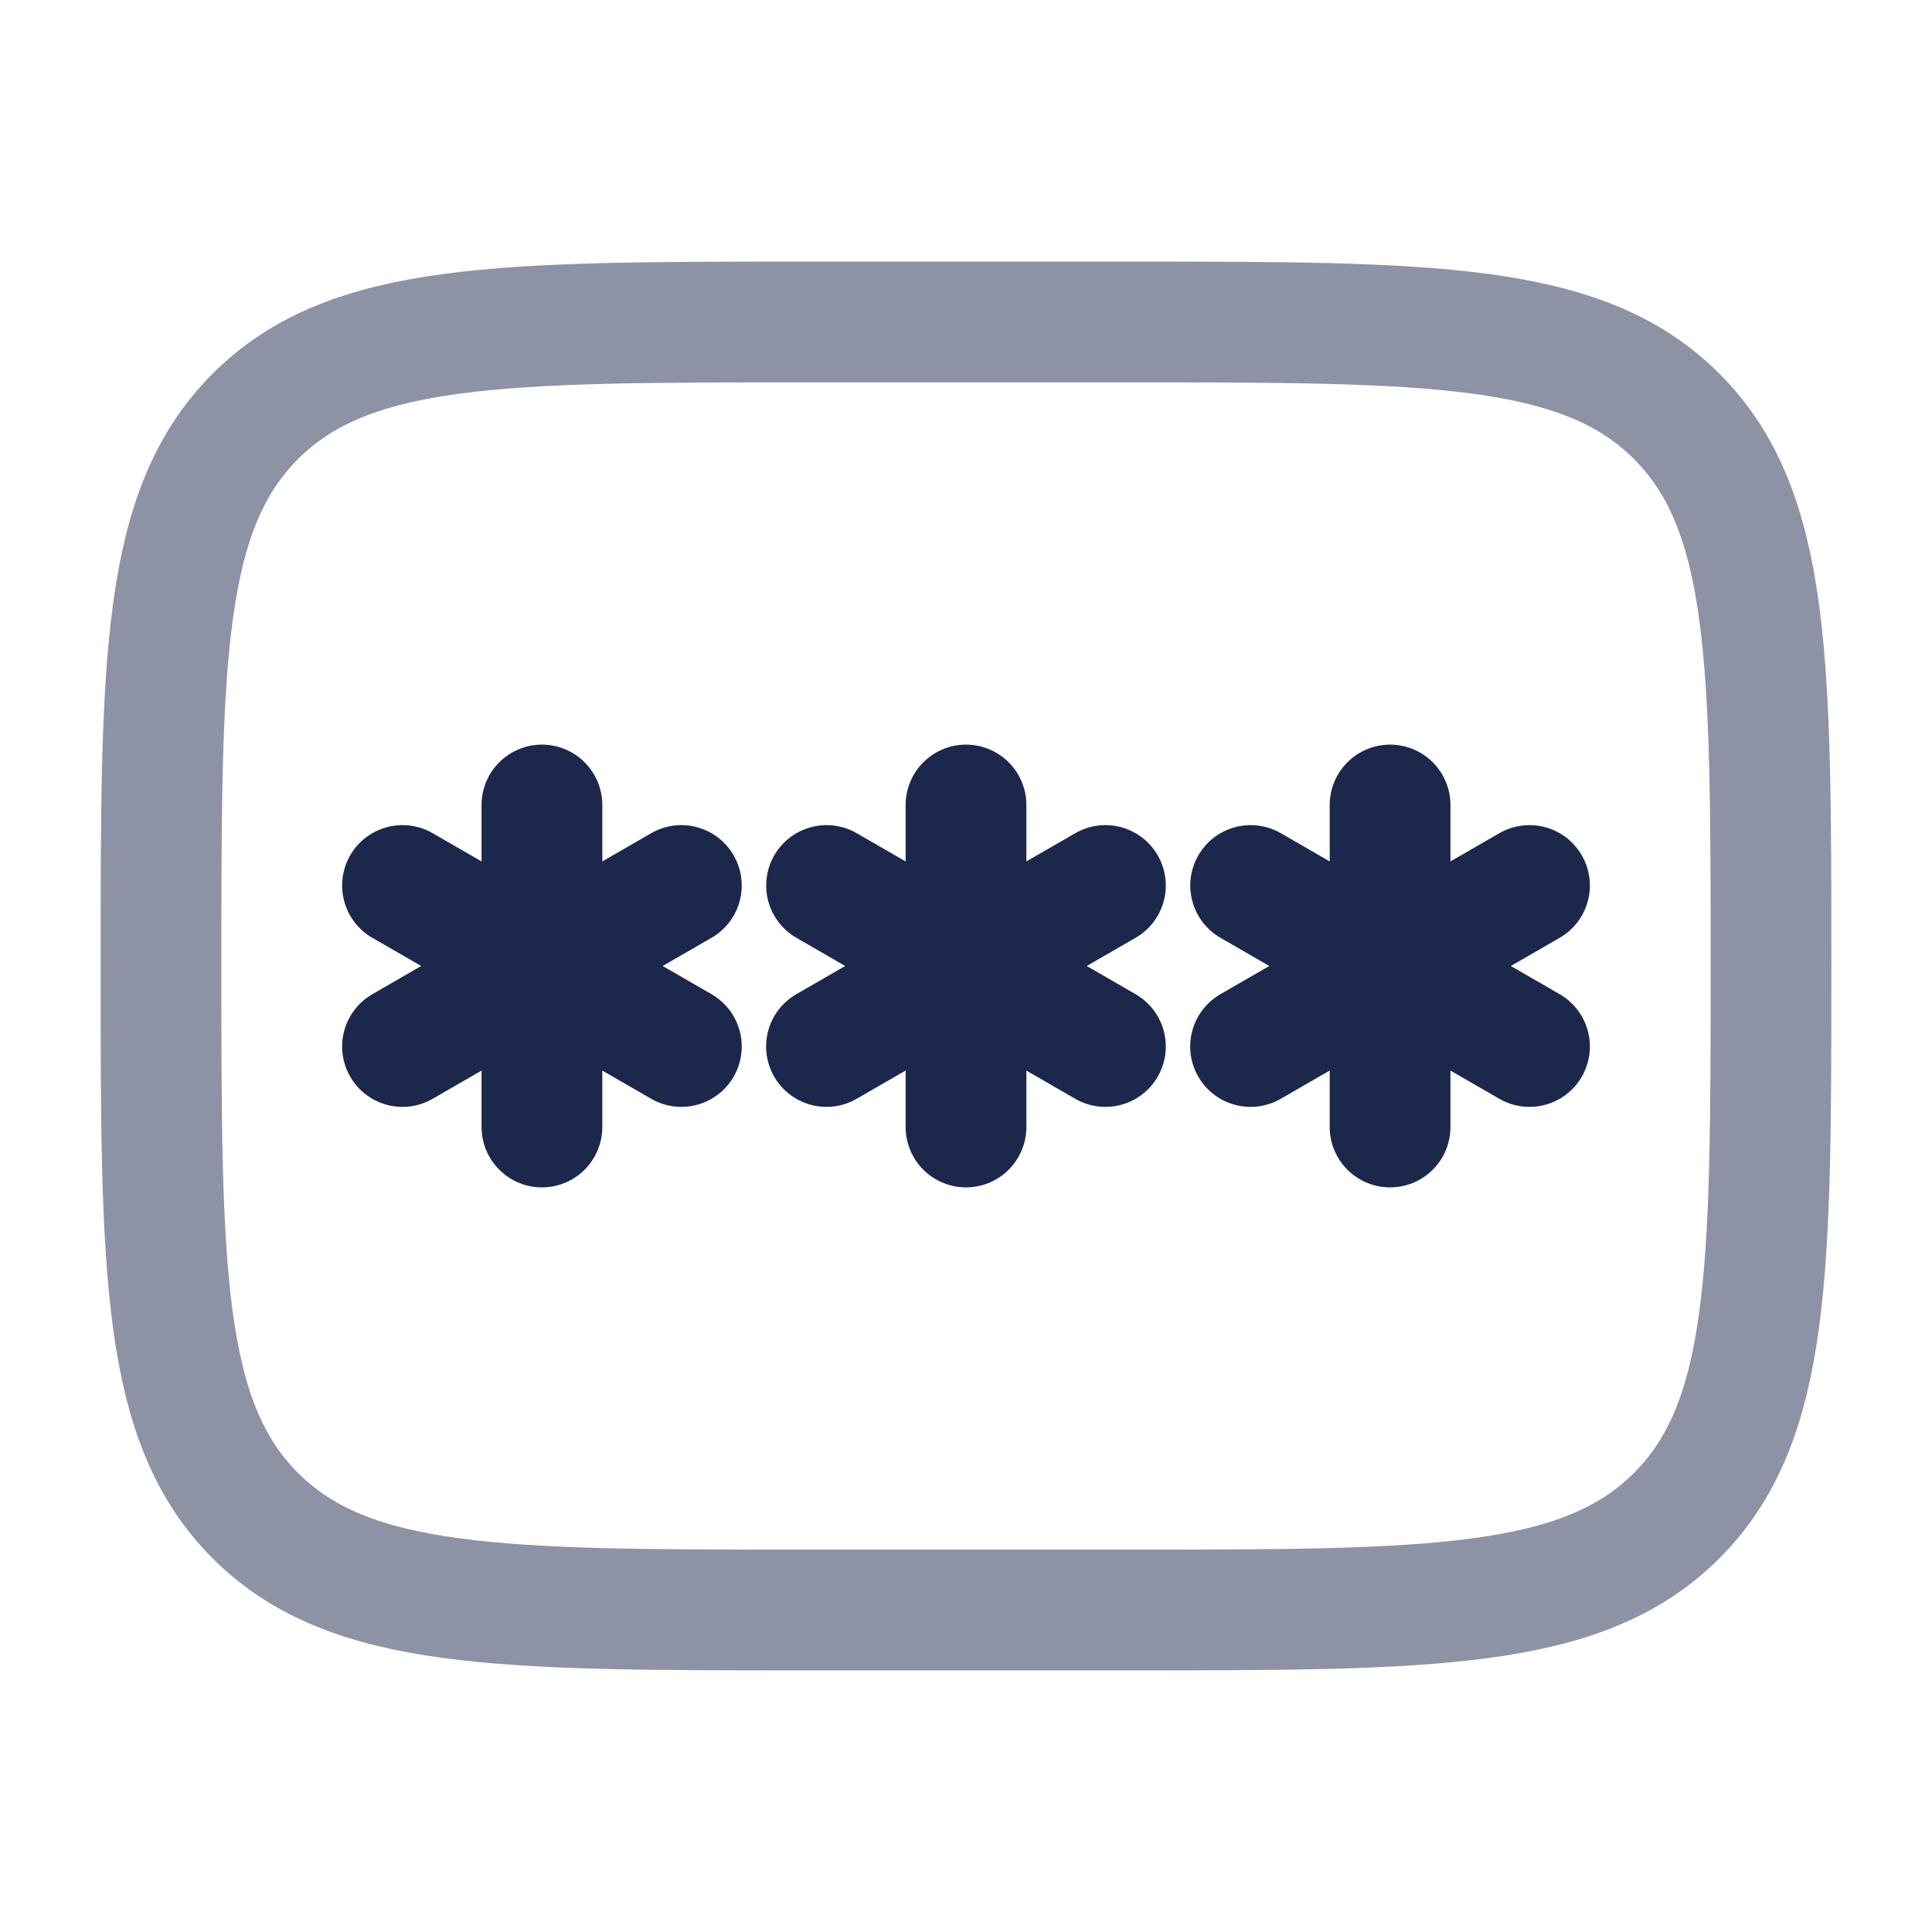 <svg xmlns="http://www.w3.org/2000/svg" width="24" height="24" fill="none">
  <g stroke="#1C274C" stroke-width="1.5">
    <path d="M2 12c0-3.771 0-5.657 1.172-6.828C4.343 4 6.229 4 10 4h4c3.771 0 5.657 0 6.828 1.172C22 6.343 22 8.229 22 12c0 3.771 0 5.657-1.172 6.828C19.657 20 17.771 20 14 20h-4c-3.771 0-5.657 0-6.828-1.172C2 17.657 2 15.771 2 12Z" opacity=".5"/>
    <path stroke-linecap="round" d="M12 10v4m-1.732-3 3.464 2m0-2-3.465 2m-3.535-3v4M5 11l3.464 2m0-2L5 13m12.268-3v4m-1.732-3L19 13m0-2-3.465 2"/>
  </g>
</svg>

